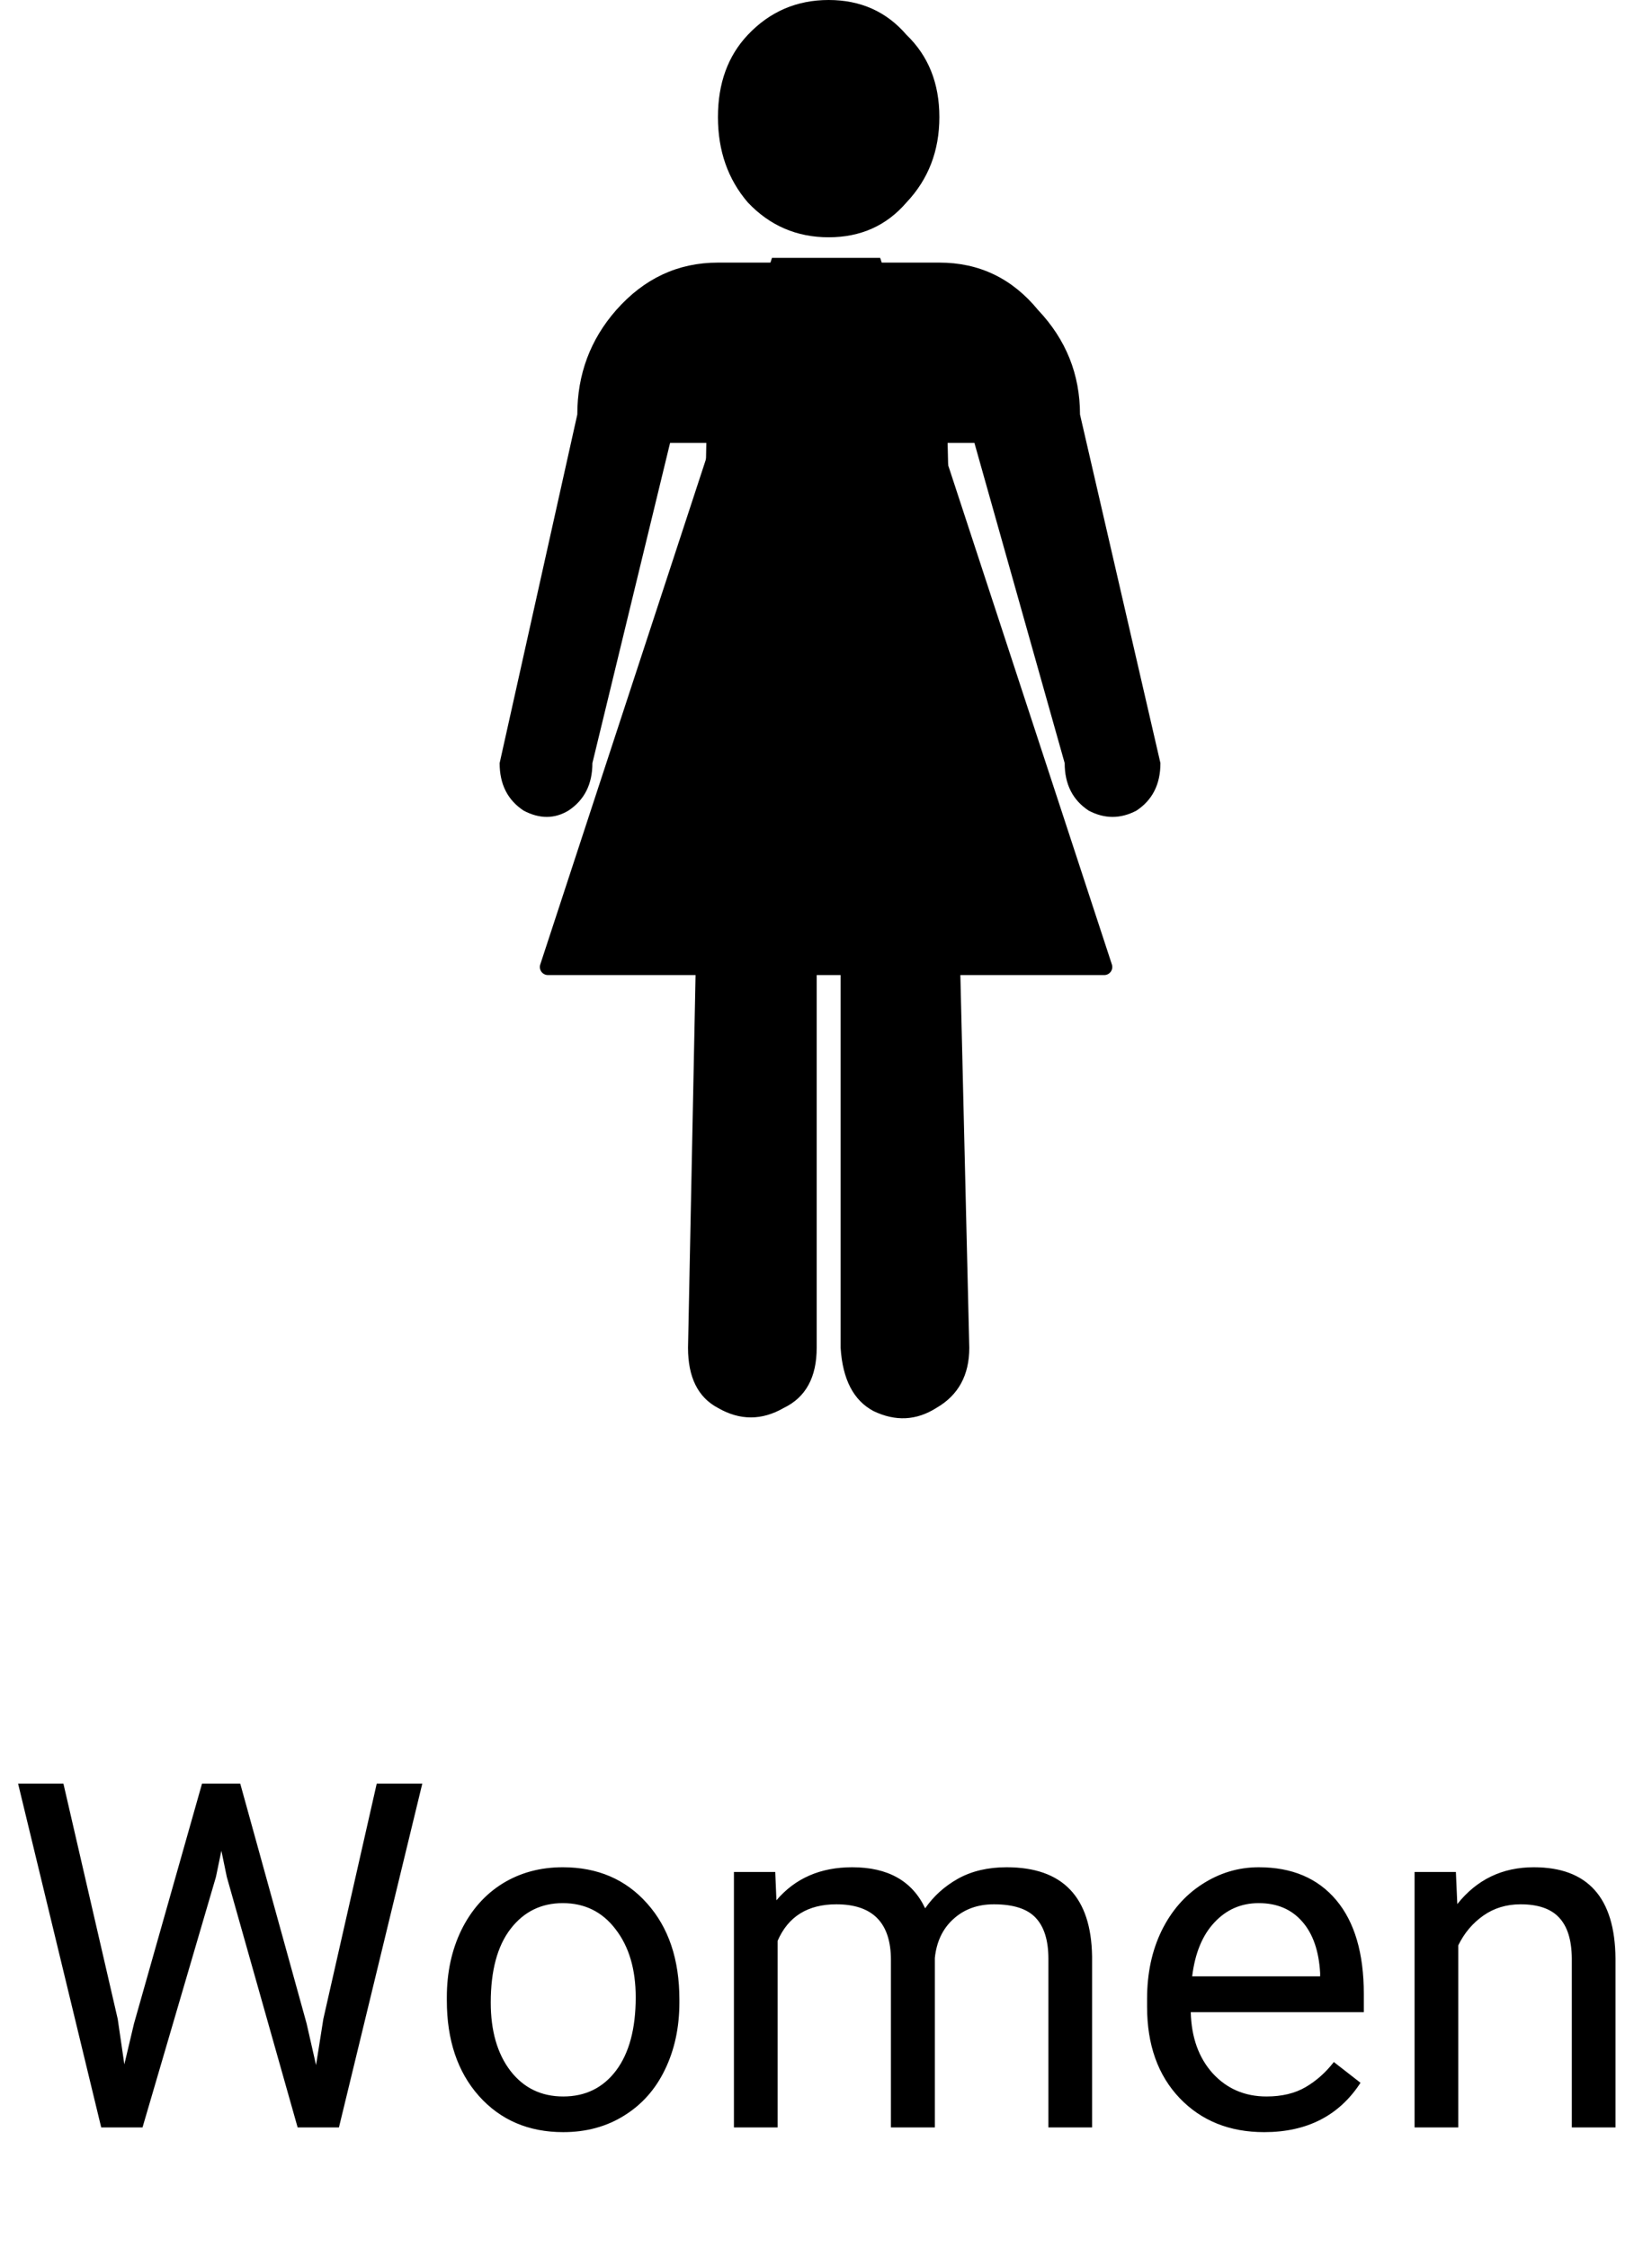 <svg width="205" height="279" viewBox="0 0 205 279" fill="none" xmlns="http://www.w3.org/2000/svg">
<path fill-rule="evenodd" clip-rule="evenodd" d="M95.797 32L67.042 119.688C66.83 120.335 67.311 121 67.992 121H137.027C137.707 121 138.189 120.335 137.977 119.688L109.221 32H95.797Z" fill="black"/>
<path d="M112.483 25.128C110.008 28.007 106.79 29.446 102.829 29.446C98.869 29.446 95.527 28.007 92.804 25.128C90.328 22.248 89.091 18.715 89.091 14.527C89.091 10.339 90.328 6.936 92.804 4.319C95.527 1.44 98.869 0 102.829 0C106.79 0 110.008 1.44 112.483 4.319C115.206 6.936 116.568 10.339 116.568 14.527C116.568 18.715 115.206 22.248 112.483 25.128ZM116.568 32.587C121.518 32.587 125.603 34.55 128.821 38.477C132.286 42.141 134.019 46.46 134.019 51.433L144 94.7C144 97.317 143.01 99.28 141.03 100.589C139.049 101.636 137.069 101.636 135.089 100.589C133.108 99.28 132.118 97.317 132.118 94.7L120.919 54.967H117.592L120.281 167.255C120.281 170.658 118.919 173.145 116.196 174.715C113.721 176.286 111.122 176.416 108.399 175.108C105.923 173.799 104.562 171.182 104.314 167.255V102.473H101.344V167.255C101.344 170.92 99.983 173.406 97.26 174.715C94.537 176.286 91.814 176.286 89.091 174.715C86.615 173.406 85.378 170.92 85.378 167.255L87.65 54.967H83.15L73.511 94.7C73.511 97.317 72.52 99.28 70.54 100.589C68.807 101.636 66.951 101.636 64.971 100.589C62.99 99.28 62 97.317 62 94.7L71.639 51.433C71.639 46.46 73.248 42.141 76.466 38.477C79.932 34.55 84.14 32.587 89.091 32.587H116.568Z" fill="black"/>
<path d="M14.609 250.553L15.43 256.178L16.631 251.109L25.068 221.344H29.814L38.047 251.109L39.219 256.266L40.127 250.523L46.748 221.344H52.402L42.06 264H36.934L28.145 232.916L27.471 229.664L26.797 232.916L17.686 264H12.559L2.246 221.344H7.871L14.609 250.553ZM55.449 247.857C55.449 244.752 56.055 241.959 57.266 239.479C58.496 236.998 60.195 235.084 62.363 233.736C64.551 232.389 67.041 231.715 69.834 231.715C74.15 231.715 77.637 233.209 80.293 236.197C82.969 239.186 84.307 243.16 84.307 248.121V248.502C84.307 251.588 83.711 254.361 82.519 256.822C81.348 259.264 79.658 261.168 77.451 262.535C75.264 263.902 72.744 264.586 69.893 264.586C65.596 264.586 62.109 263.092 59.434 260.104C56.777 257.115 55.449 253.16 55.449 248.238V247.857ZM60.898 248.502C60.898 252.018 61.709 254.84 63.33 256.969C64.971 259.098 67.158 260.162 69.893 260.162C72.647 260.162 74.834 259.088 76.455 256.939C78.076 254.771 78.887 251.744 78.887 247.857C78.887 244.381 78.057 241.568 76.397 239.42C74.756 237.252 72.568 236.168 69.834 236.168C67.158 236.168 65 237.232 63.359 239.361C61.719 241.49 60.898 244.537 60.898 248.502ZM96.201 232.301L96.348 235.816C98.672 233.082 101.807 231.715 105.752 231.715C110.186 231.715 113.203 233.414 114.805 236.812C115.859 235.289 117.227 234.059 118.906 233.121C120.605 232.184 122.607 231.715 124.912 231.715C131.865 231.715 135.4 235.396 135.518 242.76V264H130.098V243.082C130.098 240.816 129.58 239.127 128.545 238.014C127.51 236.881 125.771 236.314 123.33 236.314C121.318 236.314 119.648 236.92 118.32 238.131C116.992 239.322 116.221 240.934 116.006 242.965V264H110.557V243.229C110.557 238.619 108.301 236.314 103.789 236.314C100.234 236.314 97.803 237.828 96.494 240.855V264H91.074V232.301H96.201ZM156.875 264.586C152.578 264.586 149.082 263.18 146.387 260.367C143.691 257.535 142.344 253.756 142.344 249.029V248.033C142.344 244.889 142.939 242.086 144.131 239.625C145.342 237.145 147.021 235.211 149.17 233.824C151.338 232.418 153.682 231.715 156.201 231.715C160.322 231.715 163.525 233.072 165.811 235.787C168.096 238.502 169.238 242.389 169.238 247.447V249.703H147.764C147.842 252.828 148.75 255.357 150.488 257.291C152.246 259.205 154.473 260.162 157.168 260.162C159.082 260.162 160.703 259.771 162.031 258.99C163.359 258.209 164.521 257.174 165.518 255.885L168.828 258.463C166.172 262.545 162.188 264.586 156.875 264.586ZM156.201 236.168C154.014 236.168 152.178 236.969 150.693 238.57C149.209 240.152 148.291 242.379 147.939 245.25H163.818V244.84C163.662 242.086 162.92 239.957 161.592 238.453C160.264 236.93 158.467 236.168 156.201 236.168ZM180.664 232.301L180.84 236.285C183.262 233.238 186.426 231.715 190.332 231.715C197.031 231.715 200.41 235.494 200.469 243.053V264H195.049V243.023C195.029 240.738 194.502 239.049 193.467 237.955C192.451 236.861 190.859 236.314 188.691 236.314C186.934 236.314 185.391 236.783 184.062 237.721C182.734 238.658 181.699 239.889 180.957 241.412V264H175.537V232.301H180.664Z" fill="black"/>
</svg>
